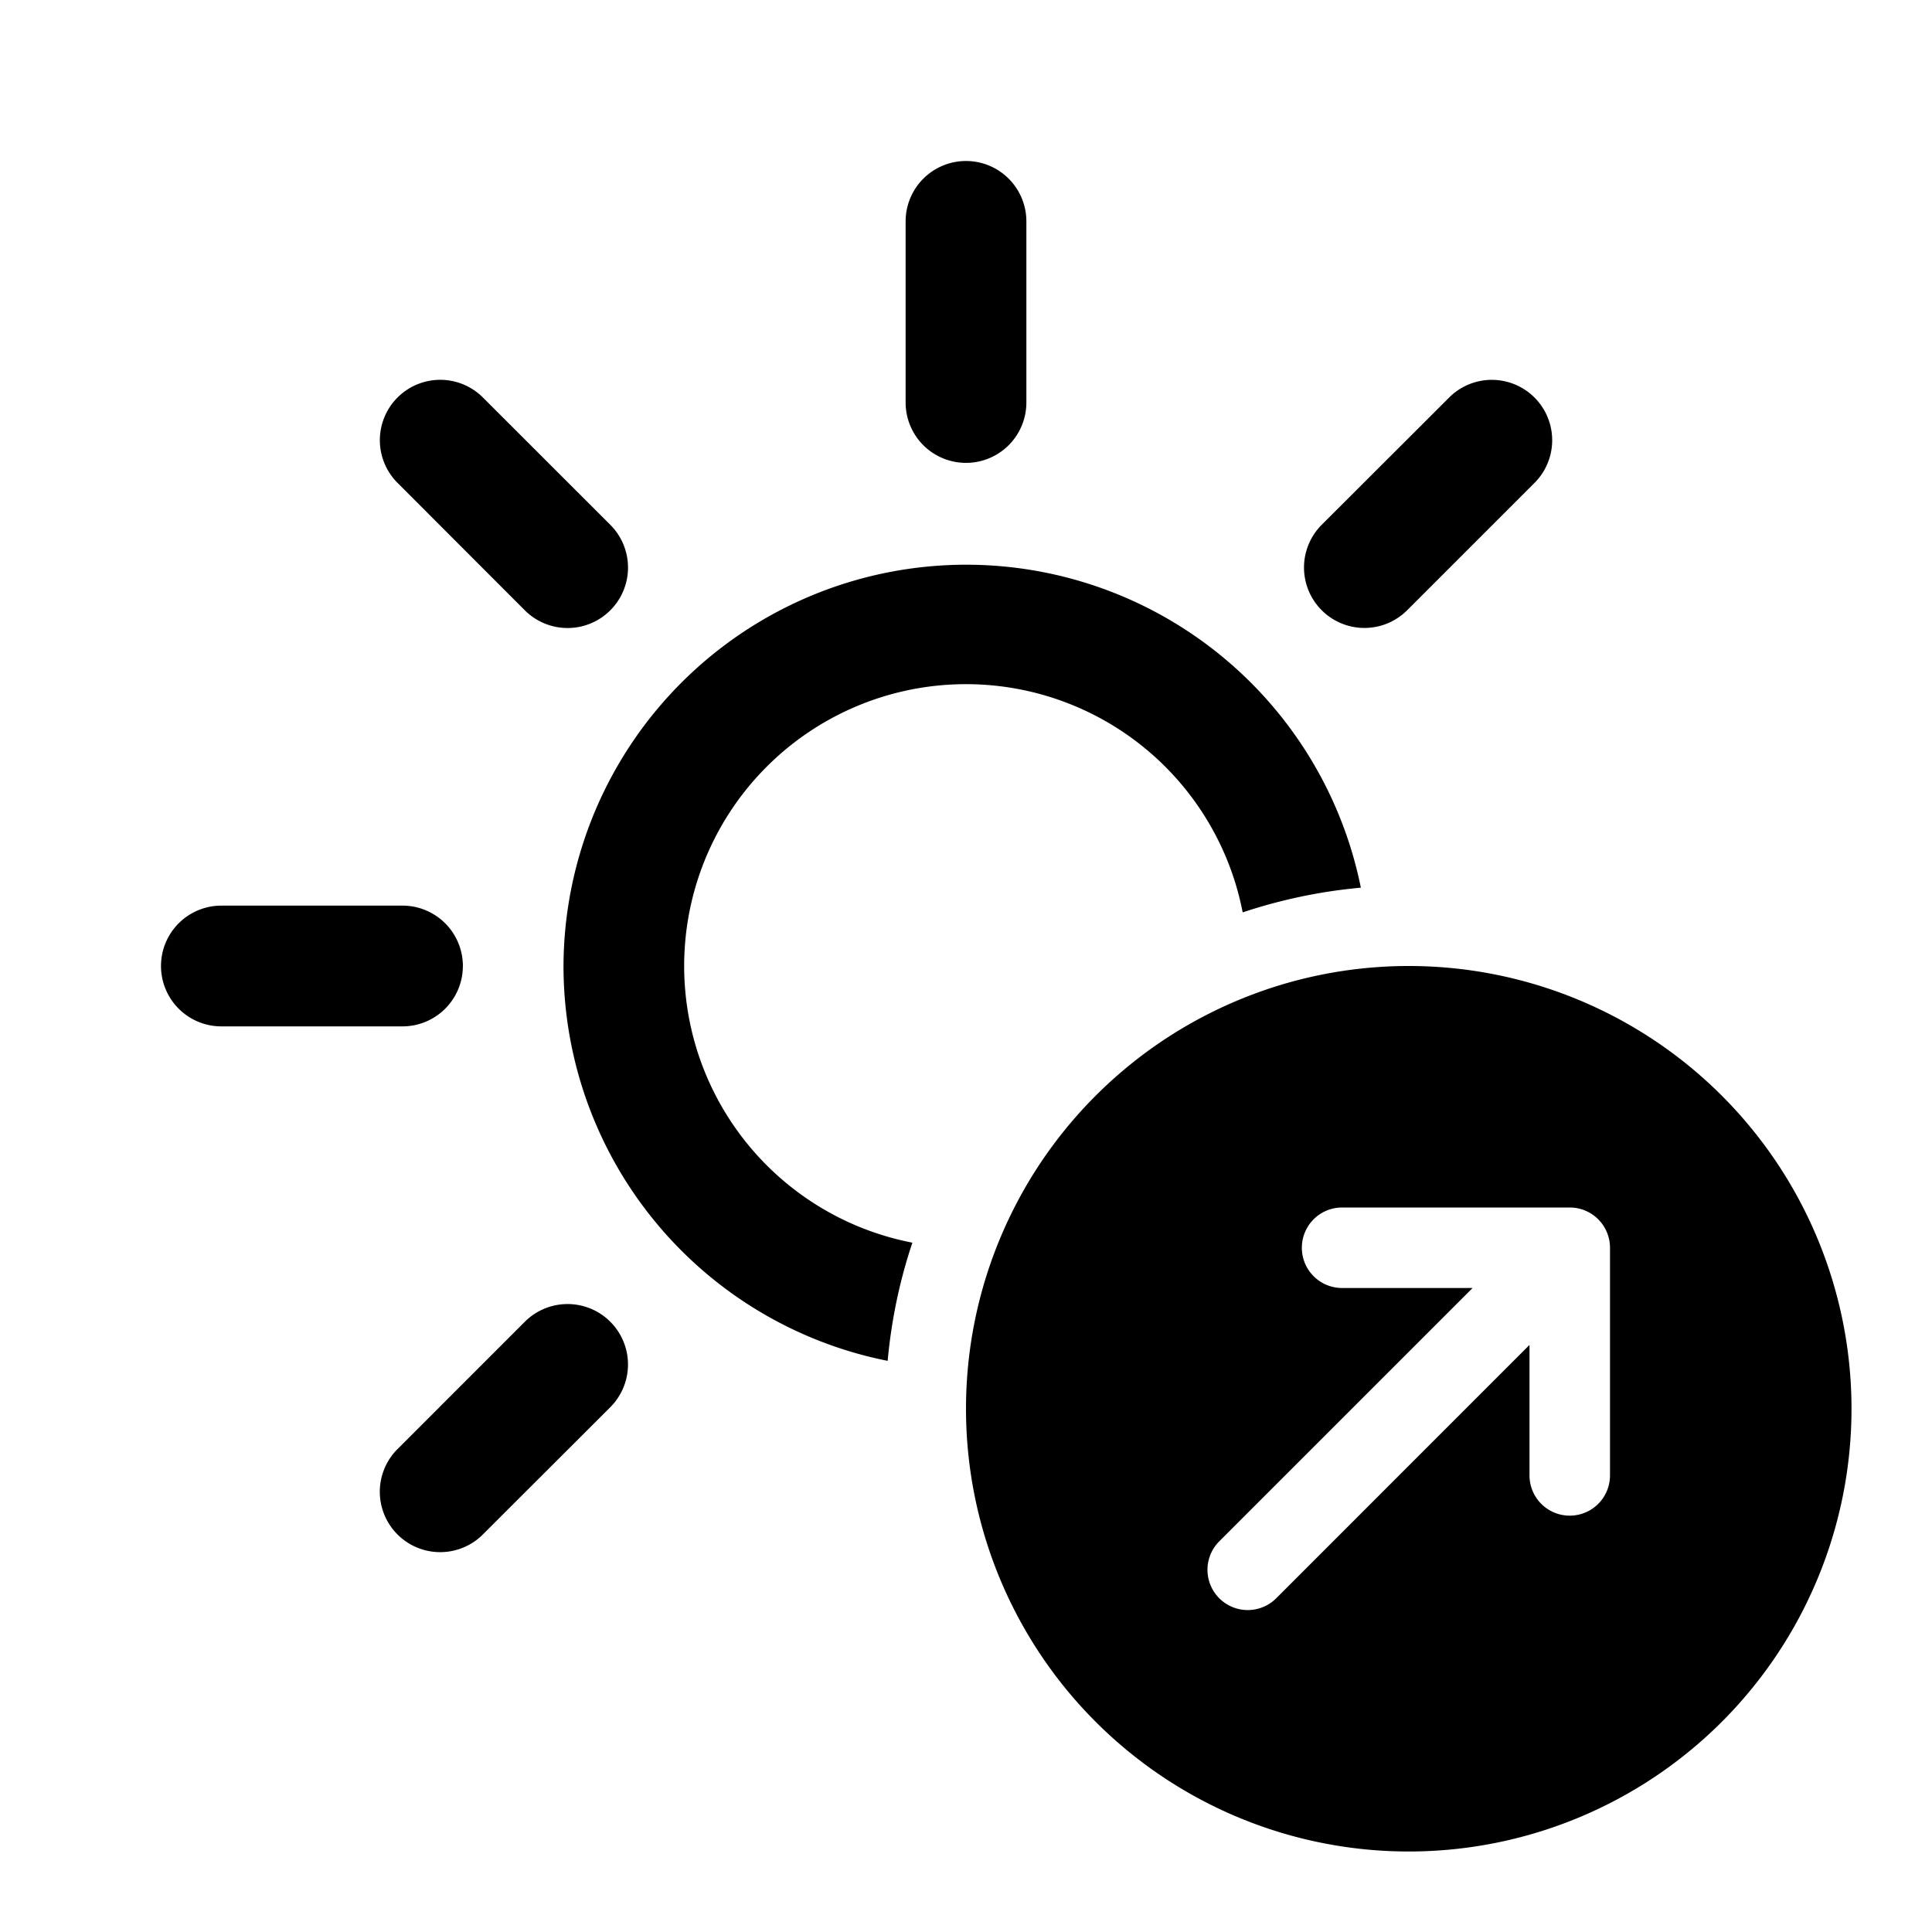 <svg xmlns="http://www.w3.org/2000/svg" width="24" height="24" fill="currentColor" viewBox="0 0 24 24">
  <path d="M12.75 2.75a.75.75 0 0 0-1.5 0V5a.75.75 0 0 0 1.5 0V2.75Zm6.321 3.24a.75.75 0 0 0-1.06-1.061l-1.592 1.59a.75.75 0 1 0 1.061 1.062l1.591-1.591ZM4.929 18.01a.75.75 0 0 0 1.06 1.061l1.592-1.59a.75.75 0 1 0-1.061-1.062L4.929 18.01ZM2.75 11.25a.75.75 0 0 0 0 1.5H5a.75.75 0 0 0 0-1.5H2.75Zm3.24-6.321a.75.75 0 0 0-1.061 1.06l1.59 1.592A.75.75 0 0 0 7.582 6.52L5.99 4.929ZM7 12a5.002 5.002 0 0 0 4.027 4.905c.046-.508.15-1 .307-1.468a3.501 3.501 0 1 1 4.103-4.103c.468-.156.96-.261 1.468-.307A5.002 5.002 0 0 0 7 12Z"/>
  <path fill-rule="evenodd" d="M23 17.5a5.5 5.5 0 1 1-11 0 5.5 5.5 0 0 1 11 0ZM19.5 15a.5.5 0 0 1 .5.5v2.828a.5.5 0 0 1-1 0v-1.621l-3.146 3.147a.5.5 0 1 1-.708-.707L18.293 16h-1.621a.5.5 0 1 1 0-1H19.5Z" clip-rule="evenodd"/>
</svg>
